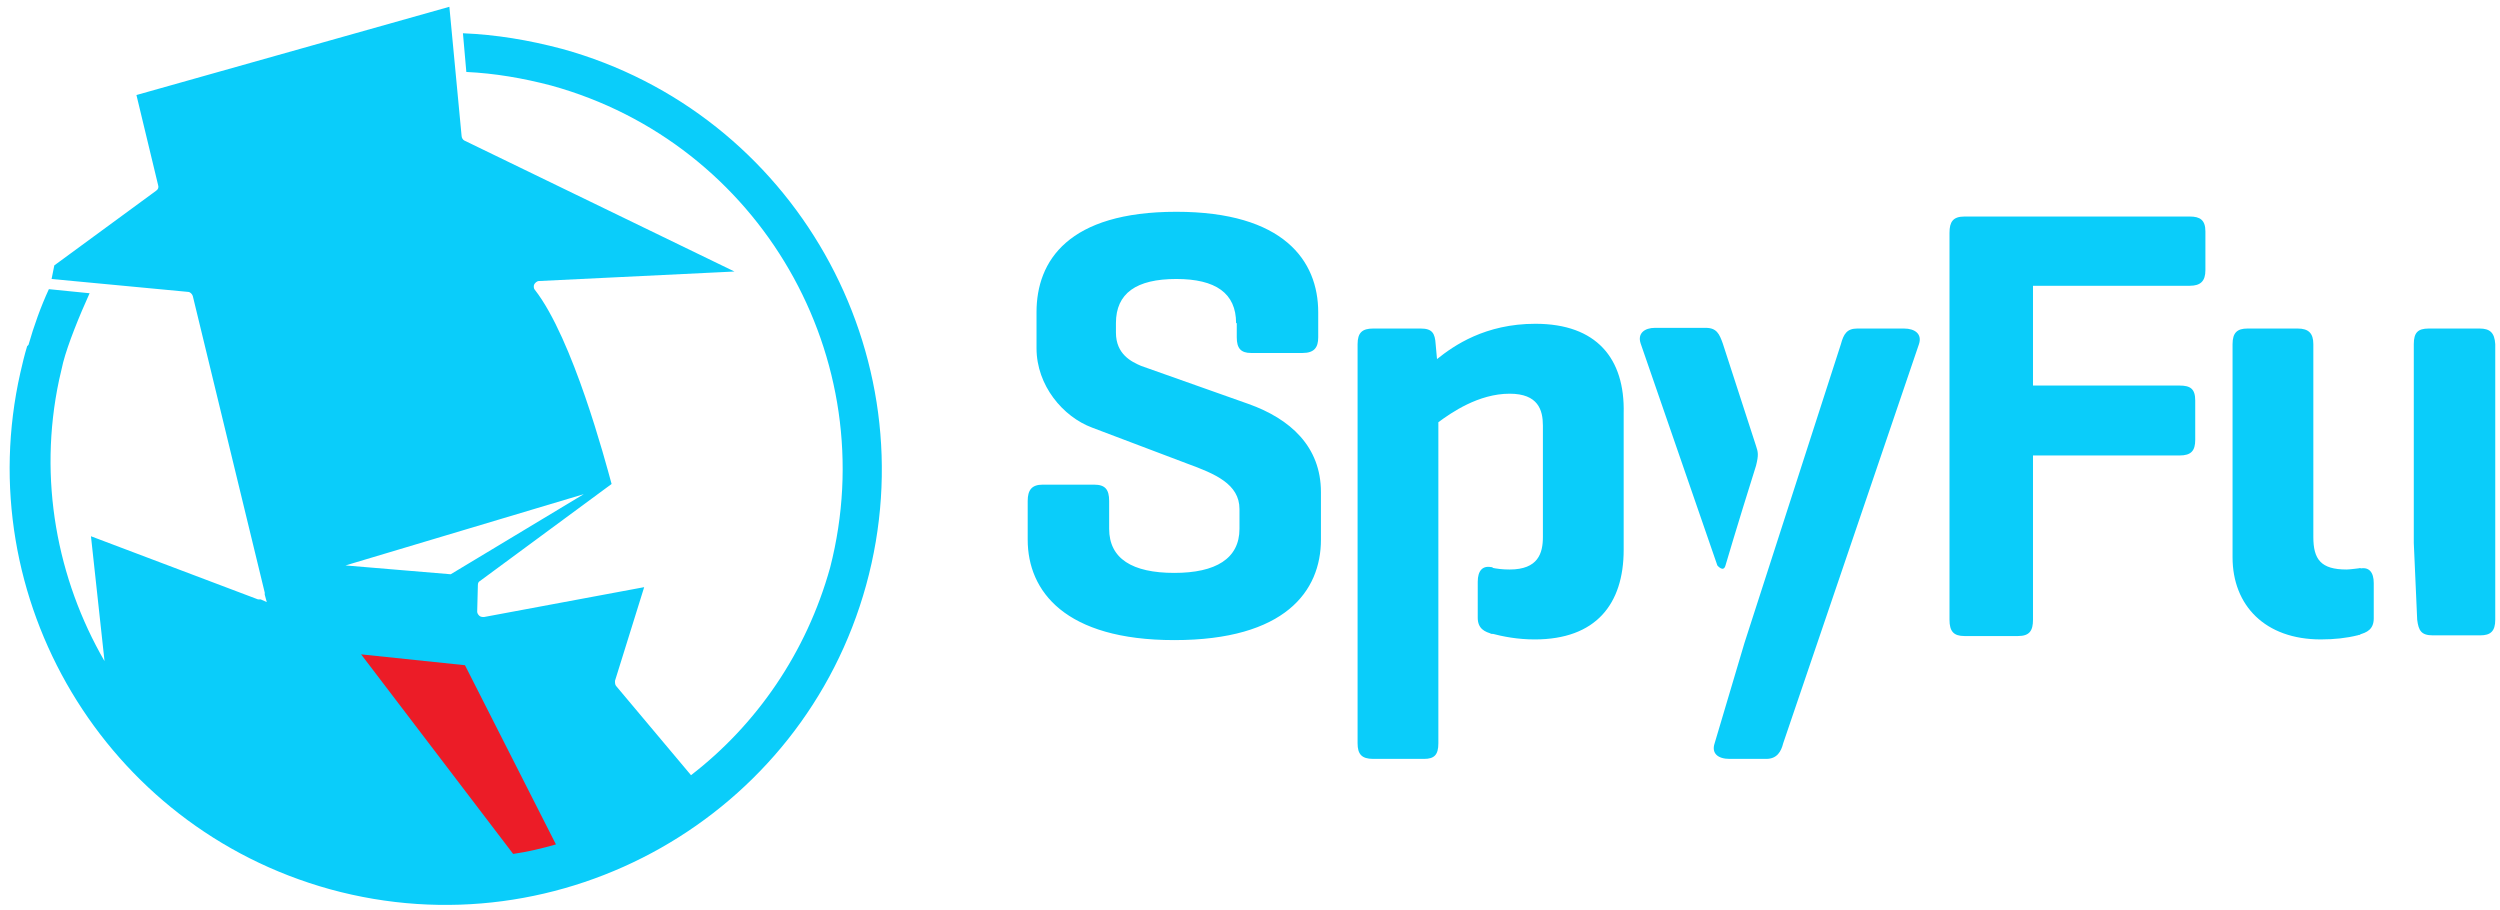 
<svg xmlns="http://www.w3.org/2000/svg" width="368.3" height="134"><g fill="#0ACDFA"><path d="M182.1 47.6c0-4.4-3-6.5-8.8-6.5-5.9 0-8.9 2.1-8.9 6.5V49c0 3.2 2.3 4.3 3.7 4.9l15.8 5.6c6.2 2.2 10.7 6.3 10.7 13v7c0 7.6-5.3 14.8-21.6 14.8-16.1 0-21.6-7.2-21.6-14.8v-5.7c0-1.6.6-2.4 2.2-2.4h7.6c1.6 0 2.2.7 2.2 2.4v4.1c0 4.4 3.4 6.5 9.6 6.5 6.1 0 9.6-2.1 9.6-6.5V75c0-3.7-3.6-5.2-7.7-6.7l-14-5.3c-4.3-1.6-8.2-6.2-8.2-11.7V46c0-7.6 4.7-14.8 20.6-14.8 15.8 0 20.9 7.2 20.9 14.8v3.7c0 1.5-.6 2.3-2.3 2.3h-7.6c-1.5 0-2.1-.7-2.1-2.3v-2.1zm140.5-15.7c1.5 0 2.3.5 2.3 2.2v5.7c0 1.6-.7 2.3-2.3 2.3h-23.1v14.7h21.6c1.6 0 2.3.5 2.3 2.2v5.8c0 1.6-.6 2.3-2.3 2.3h-21.6v24.2c0 1.6-.5 2.4-2.2 2.4h-7.9c-1.6 0-2.2-.7-2.2-2.4v-57c0-1.6.5-2.4 2.2-2.4h33.2zm25.1 51.8c-.1 0-1.5.2-2 .2-3.8 0-4.9-1.5-4.9-4.8V50.7c0-1.6-.7-2.3-2.3-2.3h-7.4c-1.5 0-2.2.6-2.2 2.3v31.4c0 7.1 4.8 12.1 13 12.1 2 0 3.8-.2 5.4-.6.1 0 .2-.1.4-.1s.6-9.9 0-9.8zm17.6-35.3h-7.5c-1.6 0-2.2.6-2.2 2.3V80l.5 11.3c.2 1.6.6 2.3 2.3 2.3h7c1.5 0 2.2-.6 2.2-2.3V50.7c-.1-1.7-.8-2.3-2.3-2.3zm-84.8 0h-6.9c-1.5 0-2 .8-2.4 2.3l-14.2 44-4.4 14.8c-.5 1.5.5 2.3 2.2 2.3h5.4c1.6 0 2.2-1.1 2.5-2.3l20-58.8c.5-1.5-.6-2.3-2.2-2.3zm-60.6 35.2c-1.5-.4-2.2.5-2.2 2.1V91c0 1.6 1 2.1 2.2 2.4v-9.8z"/><path d="M347.5 83.8c1.5-.4 2.2.5 2.2 2.1v5.2c0 1.6-1 2.1-2.2 2.4v-9.7zm-88.8-18.1c-.3-.9-4.9-15.1-4.9-15.1-.5-1.4-.9-2.3-2.5-2.3h-7.5c-1.5 0-2.6.8-2.1 2.3L253 83.3s.9 1.1 1.2 0c1.2-4.1 4.1-13.5 4.5-14.7.4-1.6.3-2 0-2.9zm-32.5-18c-7.4 0-12 3.2-14.5 5.2l-.2-2.2c-.1-1.6-.5-2.3-2.2-2.3h-7c-1.6 0-2.3.6-2.3 2.3v58.8c0 1.6.6 2.3 2.3 2.3h7.5c1.5 0 2.1-.6 2.1-2.3V62.2c1.9-1.4 5.9-4.2 10.5-4.2 4.2 0 4.9 2.4 4.9 4.7v16.4c0 2.4-.7 4.8-4.9 4.8-1 0-1.9-.1-2.8-.3-.6-.1-.6 9.6 0 9.7 1.9.5 4 .9 6.5.9 9 0 13.1-5.2 13.1-13.2V60.9c.2-8.1-4-13.2-13-13.2z"/></g><path fill="#0ACDFA" d="M82.8 7.2c-4.9-1.3-9.7-2.1-14.6-2.3l.5 5.7c4.2.2 8.3.9 12.5 2 30.8 8.5 49 40.2 41.1 71-3.5 12.6-10.9 23.2-20.5 30.6l-11-13.1c-.2-.2-.2-.5-.2-.8l4.3-13.8-23.6 4.4c-.2 0-.5 0-.7-.2-.2-.2-.3-.4-.3-.6l.1-3.9c0-.3.1-.5.3-.6l19.4-14.3c-.9-3.3-5.7-21.4-11.3-28.6-.2-.2-.2-.6-.1-.8s.4-.5.7-.5l28.8-1.4-39.8-19.3c-.2-.1-.4-.4-.4-.7L66.2 1 20.1 14l3.2 13.3c.1.3 0 .6-.3.8l-15 11-.4 2L27.7 43c.3 0 .6.3.7.6L39 87.3v.3l.3 1.1-.9-.4H38L13.4 79l2 18.4C8.4 85.3 5.6 70.6 8.7 56c.2-.9.4-1.7.6-2.6.7-2.7 2.4-6.9 3.9-10.2l-6-.6C6 45.2 5 48 4.2 50.8L4 51c-.4 1.3-.7 2.6-1 3.9-7.5 33.2 12.4 66.9 45.6 76.1 34.1 9.4 69.6-10.7 79-44.8 9.4-34.1-10.7-69.6-44.8-79zM50.9 83.3L86 72.8 66.4 84.6l-15.5-1.3z"/><path fill="#EC1C27" d="M81.9 124.4L68.5 98l-15.3-1.6 22.4 29.4c2.1-.3 4.2-.8 6.3-1.4z"/><path fill="none" d="M-45-32h435.3v198H-45z"/></svg>